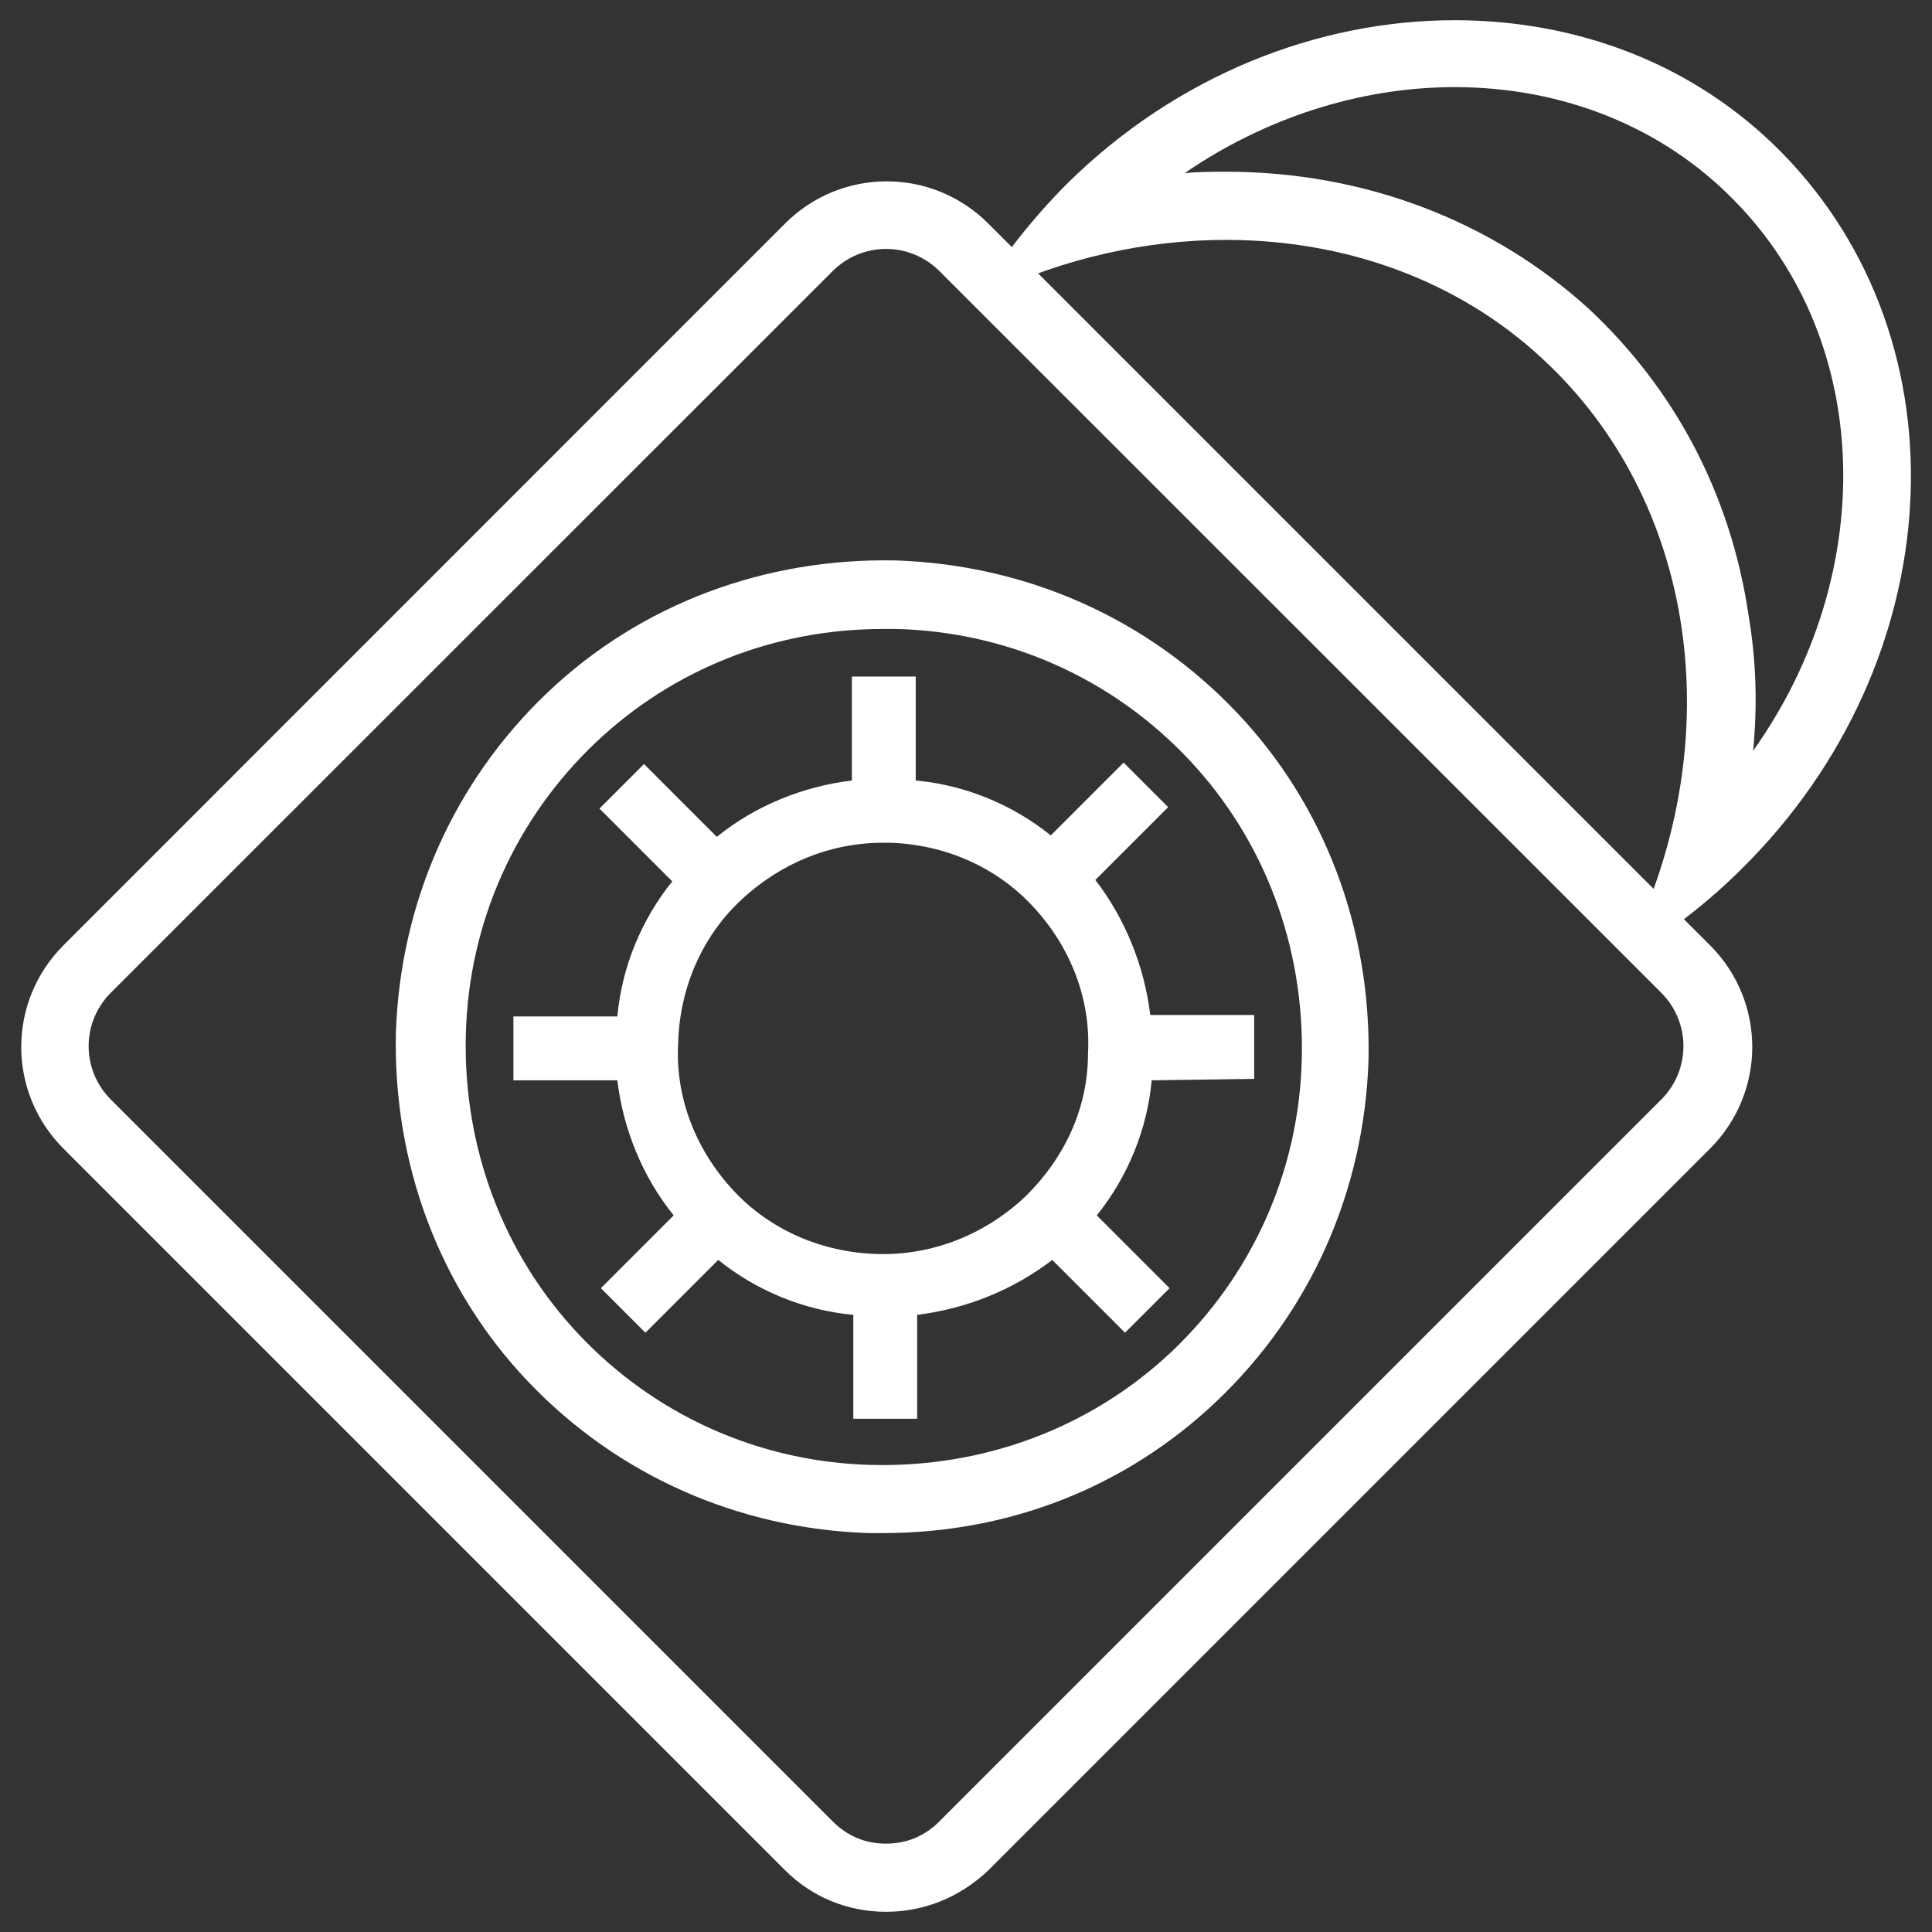 <?xml version="1.0" encoding="utf-8"?>
<!-- Generator: Adobe Illustrator 25.0.1, SVG Export Plug-In . SVG Version: 6.00 Build 0)  -->
<svg version="1.1" id="Layer_1" xmlns="http://www.w3.org/2000/svg" xmlns:xlink="http://www.w3.org/1999/xlink" x="0px" y="0px"
	 viewBox="0 0 1080 1080" style="enable-background:new 0 0 1080 1080;" xml:space="preserve">
<rect x="0" y="0" width="1080" height="1080" fill="#333333" stroke="none"/>
<style type="text/css">
	.st0{fill:#FFFFFF;}
</style>
<g>
	<path class="st0" d="M813.2,48.7c60.6,0,116.2,22.4,156,63.1c78.8,79.7,80.5,210,10.8,307.9c2.5-25.7,1.7-50.6-2.5-75.5
		c-10-68.1-41.5-127-89.6-171.8c-54-49-125.3-76.4-202.5-76.4c-7.5,0-15.8,0-23.2,0.8C706.9,66.1,760,48.7,813.2,48.7 M813.2,11.3
		c-76.4,0-155.2,30.7-216.6,91.3c-19.9,19.9-36.5,41.5-50.6,63.9c0.8,0,3.3-0.8,5.8-1.7c43.2-20.8,89.6-30.7,133.6-30.7
		c66.4,0,129.5,22.4,176.8,66.4c85.5,78.9,105.4,210.8,49,327.8c-0.8,3.3-1.7,5.8-1.7,6.6c23.2-13.3,44.8-29.9,64.7-49.8
		c116.2-115.4,126.2-293.8,21.6-400C946.8,35.4,881.2,11.3,813.2,11.3"/>
	<path class="st0" d="M495.3,1068.7c-21.6,0-41.5-8.3-56.4-23.2L35.5,642.1c-31.5-31.5-31.5-82.2,0-113.7L438.8,125
		c31.5-31.5,82.2-31.5,113.7,0l403.4,403.4c31.5,31.5,31.5,82.2,0,113.7l-403.4,403.4C536.8,1060.4,516.9,1068.7,495.3,1068.7
		 M465.4,1018.1c8.3,8.3,18.3,12.5,29.9,12.5s21.6-4.2,29.9-12.5l403.4-403.4c16.6-16.6,16.6-43.2,0-59.8L525.2,151.6
		c-16.6-16.6-43.2-16.6-59.8,0L62,554.9c-16.6,16.6-16.6,43.2,0,59.8L465.4,1018.1z"/>
	<path class="st0" d="M493.6,857c-2.5,0-5.8,0-8.3,0c-73-2.5-140.3-32.4-190.1-84.7c-49.8-52.3-75.5-122-73.9-195
		c2.5-73,32.4-140.3,84.7-190.1s122-75.5,195-73.9c73,2.5,140.3,32.4,190.1,84.7s75.5,122,73.9,195c-2.5,73-32.4,140.3-84.7,190.1
		C629.7,831.3,564.2,857,493.6,857 M493.6,351.6c-60.6,0-117,22.4-160.2,63.1c-44.8,42.3-71.4,100.4-73,163.5s20.8,122.8,63.1,167.7
		s100.4,71.4,163.5,73s122.8-20.8,167.7-63.1c44.8-42.3,71.4-100.4,73-163.5s-20.8-122.8-63.1-167.7s-100.4-71.4-163.5-73
		C497.8,351.6,496.1,351.6,493.6,351.6"/>
	<path class="st0" d="M701.1,603.1v-35.7H643c-3.3-27.4-14.1-54-30.7-75.5l40.7-40.7l-24.9-24.9L587.4,467
		c-21.6-17.4-48.1-28.2-75.5-30.7v-58.1h-35.7v58.1c-27.4,3.3-54,14.1-75.5,31.5L360,427.1L335.1,452l40.7,40.7
		c-17.4,21.6-28.2,48.1-30.7,75.5H287v35.7h58.1c3.3,27.4,14.1,54,31.5,75.5l-40.7,40.7l24.9,24.9l40.7-40.7
		c21.6,17.4,48.1,28.2,75.5,30.7v58.1h35.7V735c27.4-3.3,54-14.1,75.5-30.7l40.7,40.7l24.9-24.9l-40.7-40.7
		c17.4-21.6,28.2-48.1,30.7-75.5L701.1,603.1z M572.5,669.5c-22.4,20.8-51.5,32.4-82.2,31.5s-59.8-13.3-80.5-35.7
		s-32.4-51.5-30.7-82.2c0.8-30.7,13.3-59.8,35.7-80.5c21.6-19.9,49-31.5,78.9-31.5c0.8,0,2.5,0,3.3,0c30.7,0.8,59.8,13.3,80.5,35.7
		c20.8,22.4,32.4,51.5,30.7,82.2C608.2,619.7,594.9,647.9,572.5,669.5"/>
</g>
</svg>
